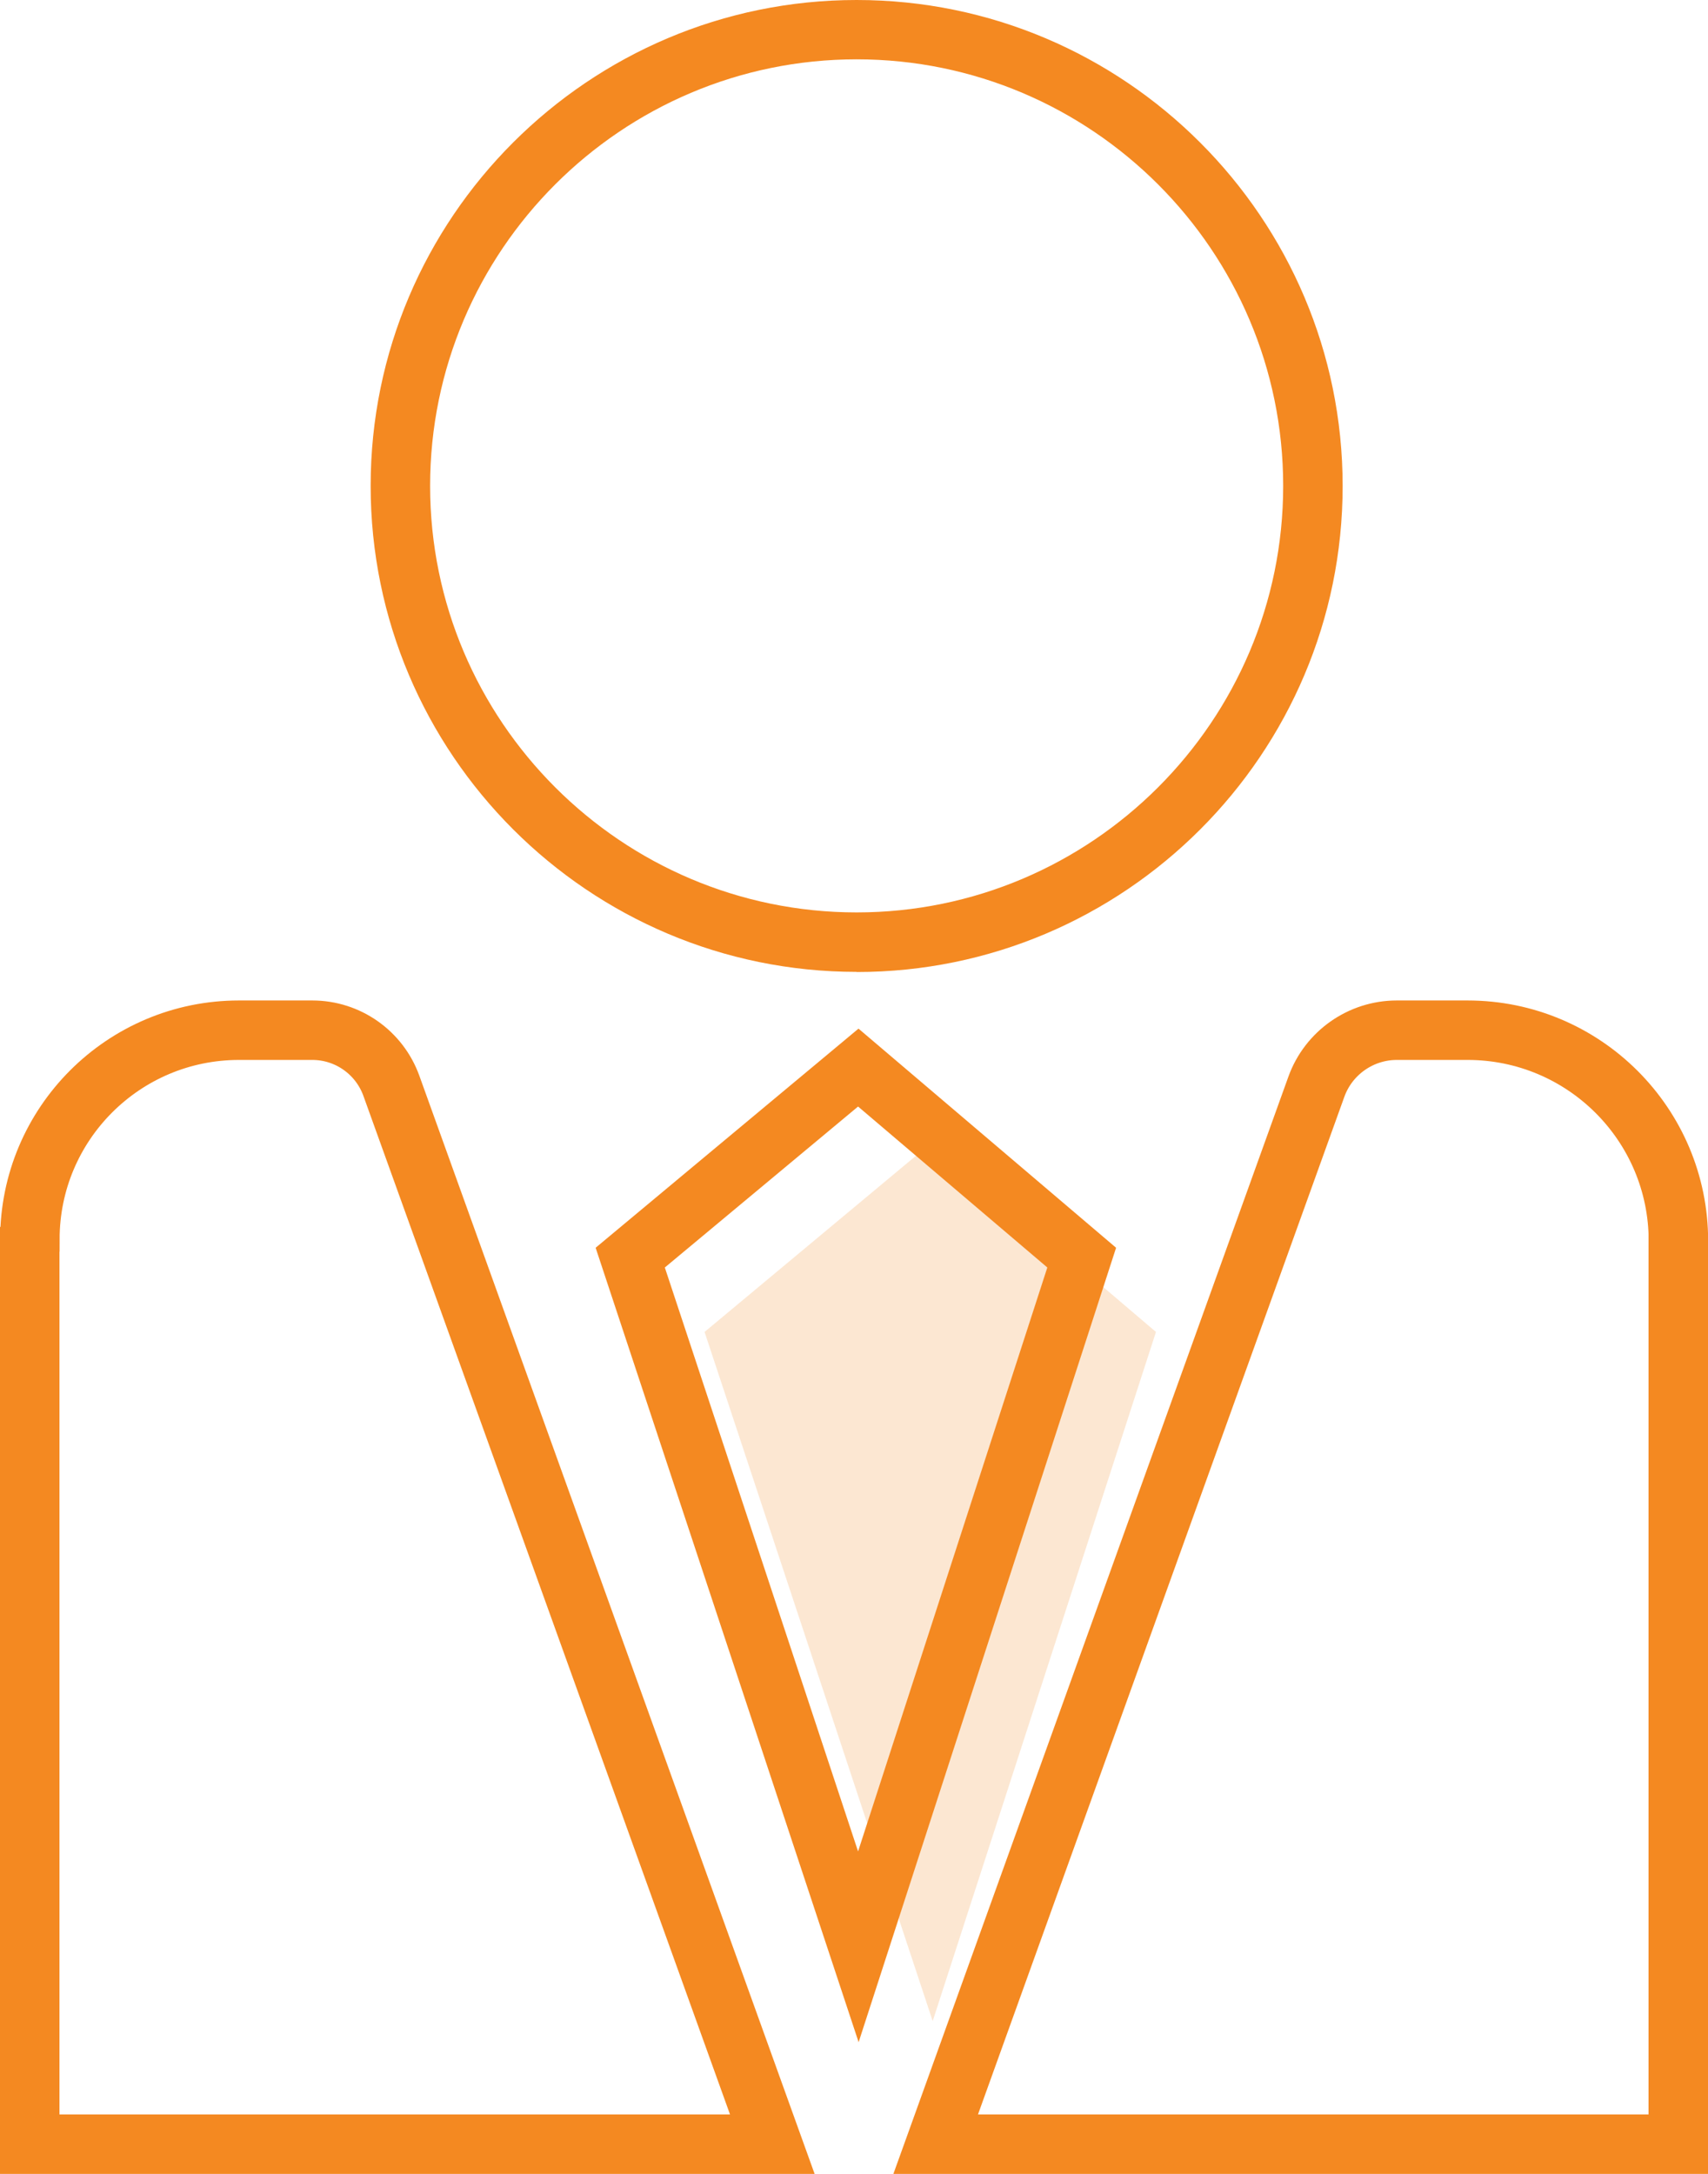 <?xml version="1.0" encoding="UTF-8"?>
<svg id="Layer_1" data-name="Layer 1" xmlns="http://www.w3.org/2000/svg" viewBox="0 0 119.49 152.08">
  <defs>
    <style>
      .cls-1, .cls-2 {
        fill: #f48921;
      }

      .cls-3 {
        fill: none;
        stroke: #f48921;
        stroke-miterlimit: 10;
        stroke-width: 4.16px;
      }

      .cls-2 {
        opacity: .2;
      }
    </style>
  </defs>
  <polygon class="cls-2" points="65.25 79.88 49.29 93.18 65.25 141.39 80.87 93.18 65.25 79.88"/>
  <path class="cls-1" d="m59.93,67.99c-18.75,0-34-15.25-34-34S41.19,0,59.93,0s34,15.25,34,34-15.25,34-34,34Zm0-63.84c-16.45,0-29.84,13.39-29.84,29.84s13.39,29.84,29.84,29.84,29.84-13.39,29.84-29.84-13.39-29.84-29.84-29.84Z"/>
  <path class="cls-1" d="m60.07,142.87l-18.4-55.58,18.39-15.33,18.02,15.33-18.01,55.57Zm-13.56-54.2l13.52,40.85,13.24-40.85-13.24-11.26-13.53,11.27Z"/>
  <path class="cls-3" d="m2.08,86.71v63.29h51.95l-26.65-74.04c-.84-2.33-3.05-3.89-5.53-3.89h-5.13c-8.08,0-14.63,6.55-14.63,14.63Z"/>
  <path class="cls-3" d="m117.41,86.82v63.18h-51.95l26.63-73.97c.85-2.37,3.11-3.96,5.63-3.96h4.95c8.14,0,14.75,6.6,14.75,14.75Z"/>
</svg>